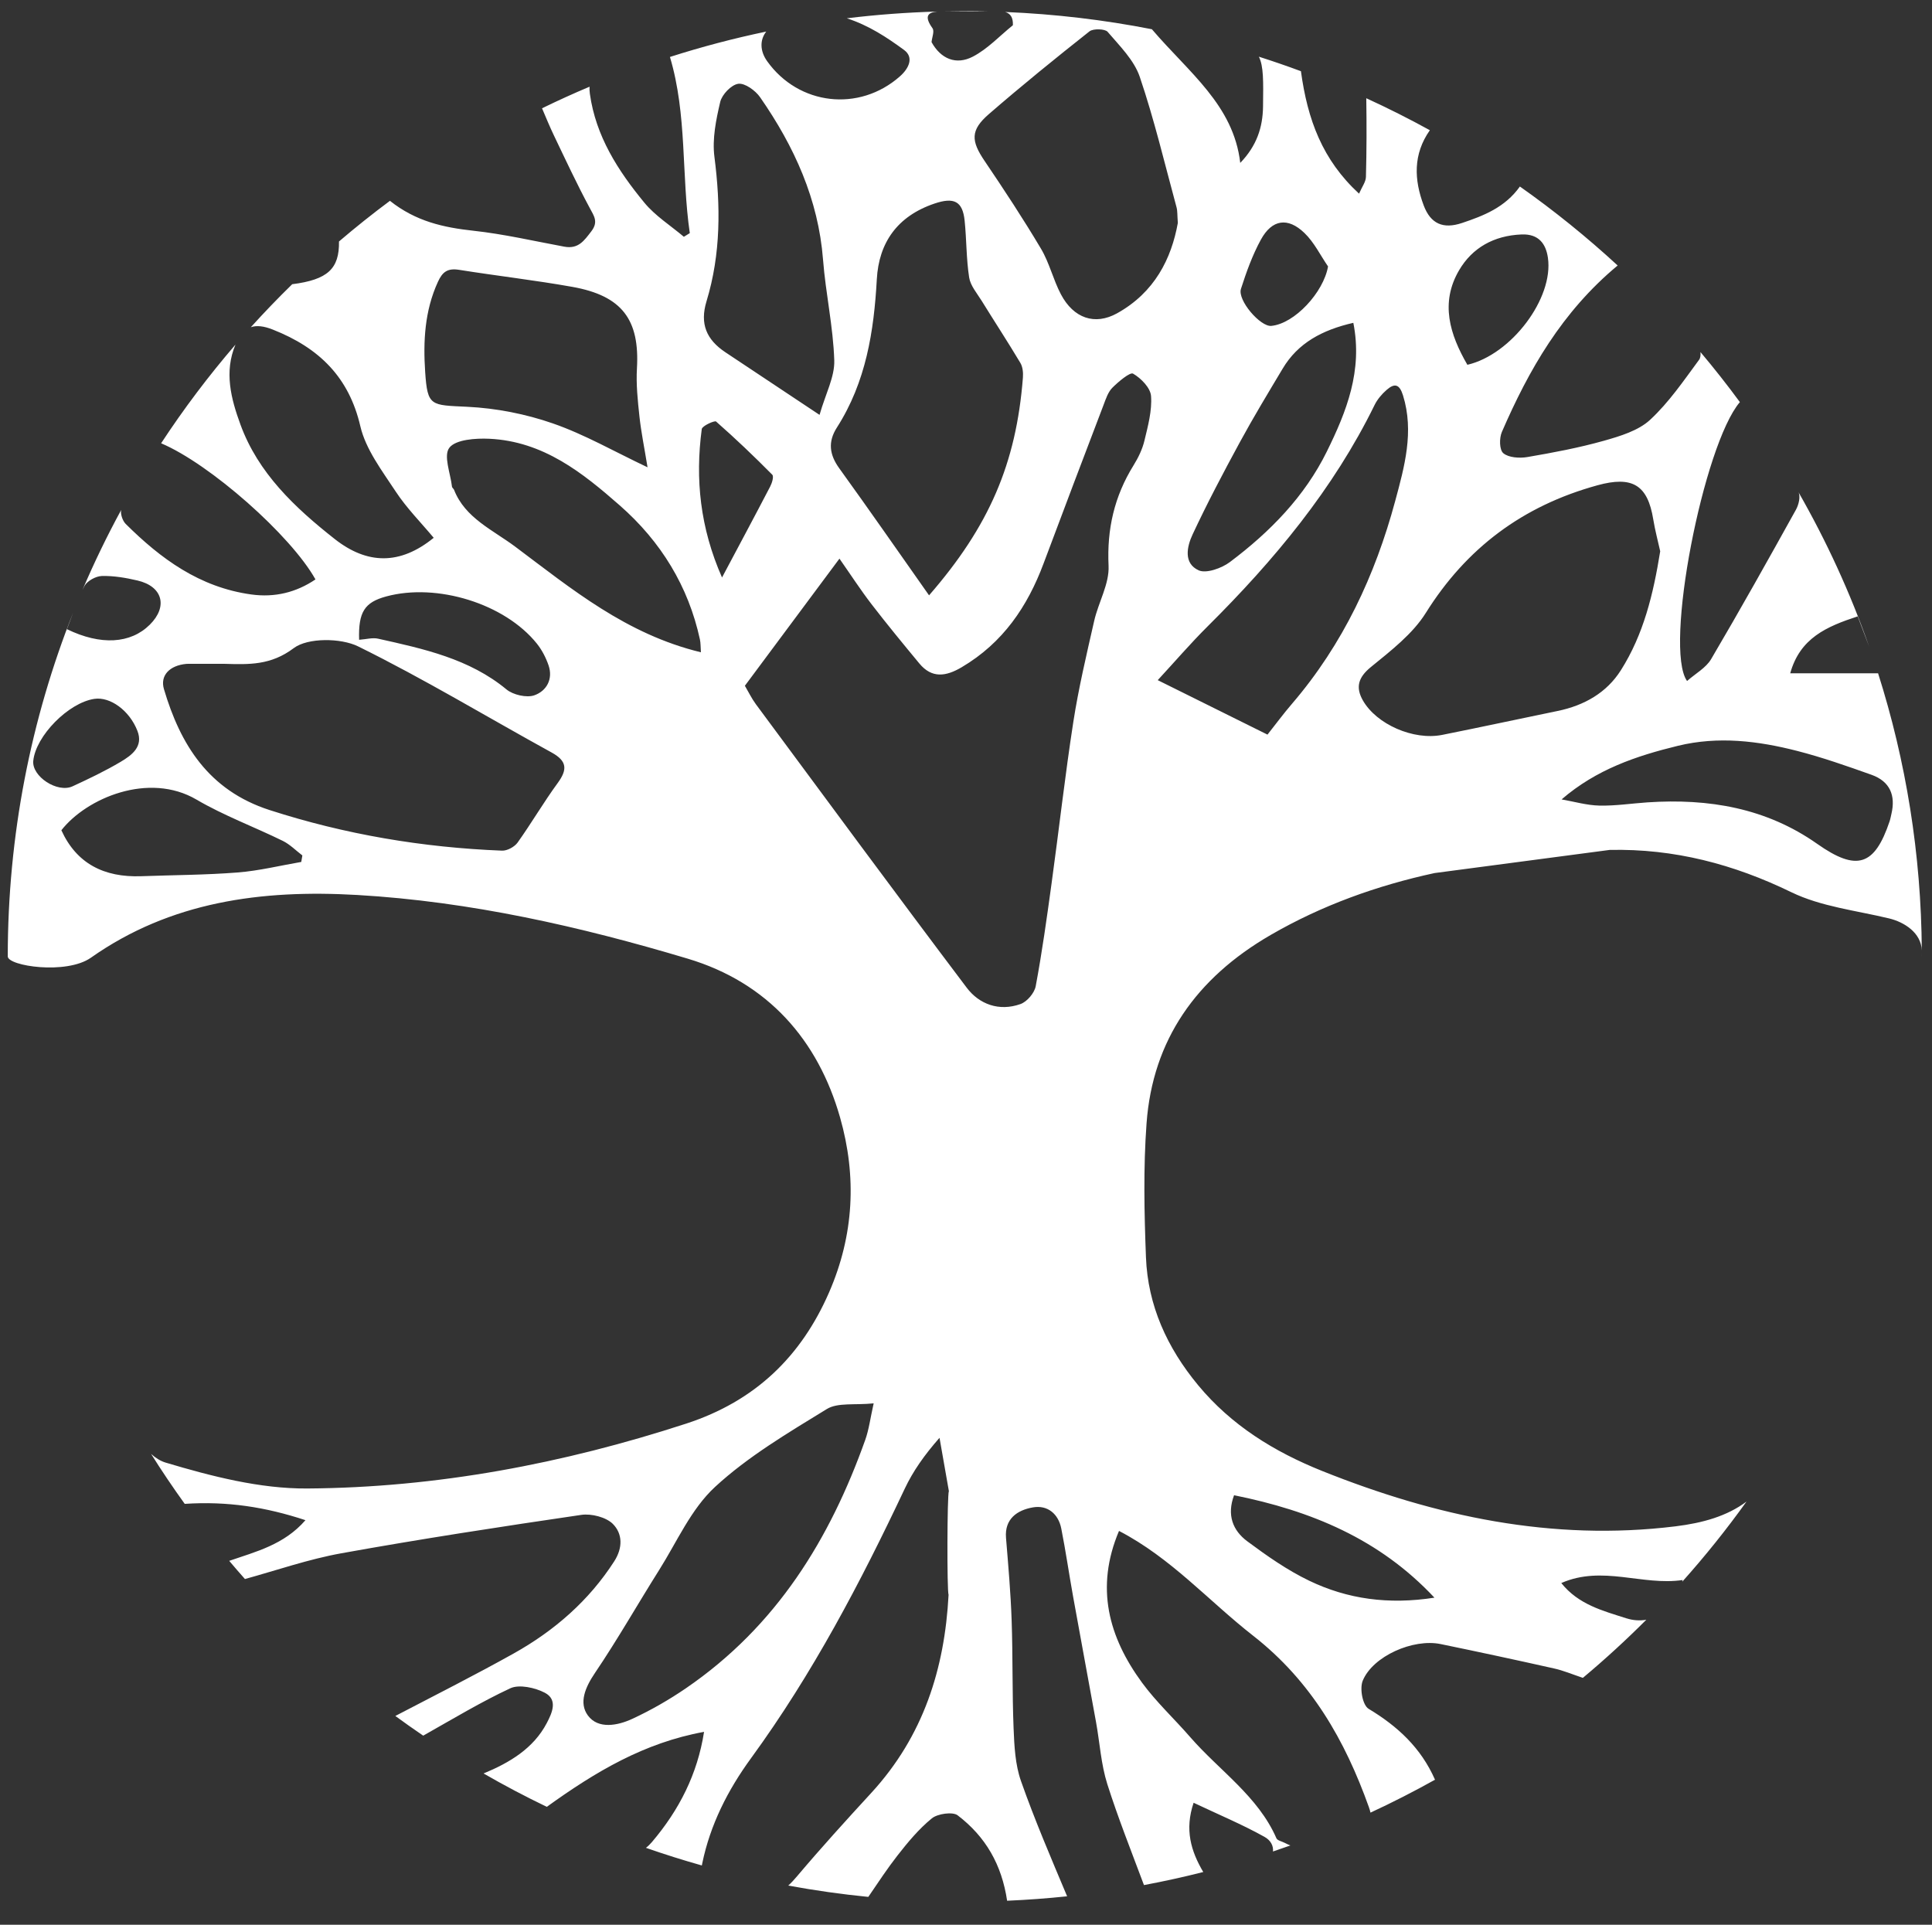 <?xml version="1.0" encoding="UTF-8" standalone="no"?><!DOCTYPE svg PUBLIC "-//W3C//DTD SVG 1.1//EN" "http://www.w3.org/Graphics/SVG/1.1/DTD/svg11.dtd"><svg width="100%" height="100%" viewBox="0 0 267 266" version="1.1" xmlns="http://www.w3.org/2000/svg" xmlns:xlink="http://www.w3.org/1999/xlink" xml:space="preserve" xmlns:serif="http://www.serif.com/" style="fill-rule:evenodd;clip-rule:evenodd;stroke-linejoin:round;stroke-miterlimit:1.414;"><rect x="0" y="0" width="267" height="266" fill="#333333" stroke="none"/><g id="normal"><path d="M129.541,1.594c-1.382,0.123 -1.818,0.705 -0.674,2.303c0.3,0.416 -0.068,1.27 -0.128,1.924c1.274,2.315 3.389,3.212 5.707,2.006c2.056,-1.07 3.703,-2.865 5.533,-4.34c0.044,-1.046 -0.316,-1.609 -1.066,-1.831c6.908,0.284 13.681,1.092 20.277,2.385c5.121,6.005 11.281,10.471 12.211,18.473c2.284,-2.373 3.112,-4.907 3.149,-7.81c0.045,-3.545 0.08,-5.549 -0.575,-6.869c1.957,0.625 3.895,1.293 5.812,2.005c0.914,6.695 2.957,12.249 8.032,16.924c0.4,-0.934 0.93,-1.615 0.951,-2.309c0.097,-3.624 0.105,-7.253 0.048,-10.88c2.99,1.369 5.921,2.845 8.786,4.422c-2.333,3.32 -2.188,6.831 -0.85,10.396c0.955,2.536 2.679,3.301 5.3,2.423c2.987,-1.001 5.943,-2.153 7.993,-5.039c4.746,3.346 9.259,6.994 13.511,10.915c-7.716,6.411 -12.287,14.446 -16.001,23.004c-0.37,0.856 -0.358,2.473 0.205,2.943c0.725,0.611 2.239,0.711 3.316,0.527c3.554,-0.608 7.112,-1.277 10.568,-2.249c2.254,-0.636 4.773,-1.399 6.385,-2.887c2.623,-2.425 4.665,-5.444 6.791,-8.322c0.168,-0.227 0.219,-0.633 0.18,-1.052c1.891,2.243 3.708,4.549 5.447,6.916c-5.021,5.87 -10.541,34.01 -7.3,38.544c1.156,-1.021 2.616,-1.817 3.325,-3.021c4.017,-6.822 7.882,-13.729 11.72,-20.645c0.388,-0.698 0.668,-1.847 0.339,-2.456c3.879,6.773 7.164,13.921 9.784,21.375l-1.588,-4.185c-4.335,1.42 -7.975,3.012 -9.324,7.87l12.145,0c3.847,12.106 5.957,24.969 6.04,38.302c-0.087,-2.443 -2.41,-3.918 -4.515,-4.427c-4.547,-1.094 -9.419,-1.632 -13.51,-3.621c-7.982,-3.877 -16.187,-6.039 -25.111,-5.846l-24.195,3.197c-7.952,1.721 -15.594,4.466 -22.66,8.559c-10.303,5.964 -16.303,14.53 -17.147,26.026c-0.452,6.148 -0.319,12.354 -0.082,18.52c0.258,6.624 2.893,12.466 7.212,17.677c4.577,5.526 10.482,9.187 17.171,11.865c15.627,6.253 31.719,9.732 48.785,7.639c3.754,-0.46 7.141,-1.404 9.826,-3.425c-2.759,3.851 -5.724,7.548 -8.878,11.075c0.018,-0.076 0.034,-0.153 0.05,-0.231c-5.55,0.825 -11.076,-2.08 -16.767,0.416c2.373,2.979 5.743,3.831 8.943,4.86c0.962,0.31 1.914,0.371 2.807,0.213c-2.799,2.805 -5.725,5.485 -8.768,8.032c-1.51,-0.51 -2.711,-1.018 -3.969,-1.297c-5.217,-1.17 -10.447,-2.295 -15.687,-3.374c-3.796,-0.783 -9.357,1.659 -10.764,5.058c-0.449,1.079 -0.025,3.39 0.814,3.893c4.022,2.419 7.235,5.395 9.172,9.795c-2.906,1.624 -5.881,3.143 -8.918,4.55c-0.048,-0.232 -0.123,-0.484 -0.22,-0.757c-3.284,-9.191 -7.931,-17.39 -16.002,-23.696c-6.147,-4.803 -11.326,-10.74 -18.531,-14.479c-3.312,7.83 -1.44,14.668 3.189,20.979c1.96,2.673 4.453,4.984 6.646,7.509c4.017,4.622 9.396,8.186 11.92,13.989c0.132,0.31 0.756,0.425 1.151,0.634c0.264,0.139 0.523,0.257 0.779,0.356c-0.799,0.285 -1.601,0.564 -2.406,0.834c0.076,-0.761 -0.29,-1.528 -1.17,-2.02c-3.067,-1.711 -6.347,-3.079 -9.798,-4.714c-1.256,3.716 -0.377,6.67 1.332,9.572c-2.699,0.685 -5.431,1.288 -8.194,1.805c-1.794,-4.795 -3.595,-9.324 -5.064,-13.947c-0.874,-2.754 -1.039,-5.708 -1.558,-8.568c-1.049,-5.795 -2.133,-11.581 -3.175,-17.378c-0.562,-3.125 -1.014,-6.272 -1.632,-9.389c-0.396,-1.991 -1.863,-3.274 -3.919,-2.916c-2.175,0.378 -3.931,1.593 -3.717,4.213c0.312,3.788 0.645,7.576 0.777,11.371c0.175,4.976 0.07,9.963 0.27,14.939c0.1,2.452 0.219,5.016 1.026,7.305c1.893,5.382 4.157,10.647 6.373,15.921c-2.741,0.288 -5.506,0.493 -8.293,0.613c-0.743,-4.989 -2.96,-8.845 -6.838,-11.807c-0.683,-0.522 -2.772,-0.224 -3.563,0.421c-1.814,1.479 -3.337,3.325 -4.777,5.169c-1.343,1.722 -2.547,3.544 -4.006,5.686c-3.735,-0.37 -7.424,-0.894 -11.062,-1.565c0.421,-0.38 0.828,-0.826 1.237,-1.312c3.312,-3.92 6.773,-7.726 10.252,-11.512c7.192,-7.834 10.127,-17.163 10.666,-27.355c-0.228,-0.528 -0.2,-13.823 0.042,-14.339c-0.43,-2.456 -0.863,-4.909 -1.293,-7.363c-2.117,2.405 -3.668,4.623 -4.8,7.021c-6.099,12.928 -12.727,25.571 -21.234,37.238c-3.24,4.44 -5.654,9.218 -6.757,14.561c-0.02,0.096 -0.038,0.19 -0.054,0.282c-2.61,-0.736 -5.187,-1.549 -7.729,-2.437c0.284,-0.215 0.558,-0.479 0.825,-0.793c3.777,-4.449 6.296,-9.391 7.208,-15.235c-8.262,1.5 -14.972,5.494 -21.731,10.362c-2.978,-1.431 -5.893,-2.97 -8.741,-4.612c3.585,-1.483 6.89,-3.446 8.734,-6.96c0.726,-1.383 1.577,-3.225 -0.267,-4.195c-1.349,-0.707 -3.551,-1.19 -4.779,-0.614c-4.012,1.873 -7.809,4.161 -12.027,6.543c-1.302,-0.885 -2.587,-1.792 -3.855,-2.721c5.696,-2.97 11.09,-5.693 16.35,-8.632c5.668,-3.17 10.424,-7.329 13.906,-12.748c1.193,-1.859 1.158,-3.812 -0.202,-5.169c-0.928,-0.923 -2.959,-1.446 -4.35,-1.242c-11.075,1.624 -22.145,3.321 -33.155,5.306c-4.518,0.813 -8.895,2.336 -13.332,3.56c-0.735,-0.828 -1.46,-1.666 -2.174,-2.512c3.679,-1.27 7.585,-2.224 10.537,-5.622c-5.519,-1.821 -10.815,-2.643 -16.684,-2.254c-1.62,-2.248 -3.171,-4.548 -4.648,-6.898c0.63,0.559 1.3,0.985 2.007,1.195c6.317,1.887 13.027,3.624 19.567,3.579c17.913,-0.117 35.384,-3.432 52.375,-8.966c9.569,-3.117 15.904,-9.309 19.748,-18.138c3.447,-7.919 3.838,-16.02 1.521,-24.162c-3.042,-10.692 -9.965,-18.636 -21.045,-21.954c-14.852,-4.447 -30.021,-7.895 -45.689,-8.805c-13.241,-0.767 -25.8,0.921 -36.798,8.667c-3.387,2.384 -11.494,1.156 -11.494,-0.177c0,-16.758 3.202,-32.783 9.033,-47.511c-0.276,0.746 -0.552,1.509 -0.856,2.286c4.674,2.273 8.791,2.015 11.447,-0.614c2.535,-2.51 1.791,-5.303 -1.71,-6.115c-1.604,-0.374 -3.283,-0.663 -4.921,-0.619c-0.832,0.025 -2.021,0.683 -2.391,1.377c-0.098,0.186 -0.193,0.374 -0.285,0.563c1.615,-3.785 3.405,-7.479 5.36,-11.072c-0.139,0.54 0.193,1.508 0.616,1.929c4.826,4.798 10.206,8.771 17.371,9.756c3.229,0.443 6.187,-0.276 8.859,-2.08c-3.397,-6.084 -14.562,-15.952 -21.331,-18.816c3.129,-4.768 6.564,-9.322 10.277,-13.636c-1.592,3.767 -0.62,7.486 0.693,11.067c2.437,6.658 7.463,11.429 13.029,15.807c4.47,3.516 9.012,3.621 13.673,-0.174c-1.761,-2.111 -3.745,-4.104 -5.247,-6.388c-1.891,-2.879 -4.149,-5.831 -4.894,-9.038c-1.569,-6.747 -5.663,-10.811 -12.1,-13.353c-1.248,-0.494 -2.233,-0.599 -3.032,-0.325c1.843,-2.039 3.751,-4.021 5.719,-5.942c4.899,-0.625 6.525,-2.127 6.464,-5.907c2.281,-1.95 4.629,-3.823 7.042,-5.618c3.583,2.851 7.419,3.686 11.534,4.134c4.221,0.46 8.382,1.428 12.564,2.202c1.944,0.36 2.744,-0.836 3.733,-2.122c1,-1.306 0.383,-2.102 -0.233,-3.252c-1.761,-3.272 -3.328,-6.638 -4.931,-9.988c-0.592,-1.238 -1.114,-2.508 -1.648,-3.763c2.157,-1.052 4.348,-2.048 6.57,-2.985c-0.025,0.281 -0.01,0.608 0.043,0.992c0.819,5.855 3.877,10.604 7.538,15.049c1.493,1.812 3.614,3.149 5.449,4.702c0.069,-0.042 0.137,-0.085 0.206,-0.127l0.41,-0.253c0.068,-0.043 0.137,-0.085 0.205,-0.127c-1.173,-8.059 -0.351,-16.335 -2.744,-24.347c4.342,-1.389 8.782,-2.562 13.307,-3.507c-0.91,1.167 -0.869,2.696 0.125,4.092c4.359,6.112 12.72,7.069 18.35,2.097c1.224,-1.079 1.98,-2.618 0.57,-3.65c-2.382,-1.745 -4.862,-3.389 -7.906,-4.375c4.114,-0.501 8.287,-0.814 12.509,-0.932Zm-8.802,192.353c-0.468,2.08 -0.652,3.612 -1.159,5.038c-4.874,13.676 -12.228,25.743 -24.783,34.334c-2.332,1.595 -4.826,3.029 -7.403,4.224c-2.025,0.941 -4.725,1.47 -6.146,-0.458c-1.289,-1.746 -0.361,-3.906 0.974,-5.879c3.135,-4.634 5.889,-9.494 8.87,-14.223c2.468,-3.911 4.391,-8.404 7.724,-11.485c4.545,-4.199 10.087,-7.474 15.452,-10.768c1.498,-0.921 3.887,-0.516 6.471,-0.783Zm49.808,12.698c10.656,2.149 20.085,6.035 27.69,14.156c-6.345,0.99 -12.026,0.198 -17.31,-2.345c-3.038,-1.461 -5.845,-3.434 -8.543,-5.438c-2.033,-1.506 -2.854,-3.662 -1.837,-6.373Zm95.045,-75.04c0.001,0.19 -0.059,1.102 -0.005,0.121l0.005,-0.121Zm-162.65,-36.832c4.287,-5.764 8.559,-11.505 13.069,-17.569c1.574,2.247 2.925,4.336 4.442,6.307c2.133,2.773 4.363,5.478 6.598,8.179c1.733,2.097 3.682,1.804 5.849,0.525c5.726,-3.379 9.099,-8.406 11.31,-14.312c2.742,-7.334 5.524,-14.655 8.313,-21.971c0.313,-0.823 0.609,-1.748 1.211,-2.353c0.833,-0.832 2.438,-2.18 2.854,-1.942c1.116,0.645 2.407,1.971 2.486,3.101c0.149,2.031 -0.43,4.14 -0.916,6.17c-0.284,1.184 -0.849,2.349 -1.5,3.399c-2.666,4.296 -3.694,8.836 -3.454,13.881c0.121,2.504 -1.405,5.056 -1.989,7.625c-1.053,4.629 -2.151,9.262 -2.879,13.942c-1.153,7.432 -1.984,14.911 -3.012,22.36c-0.649,4.738 -1.309,9.476 -2.188,14.176c-0.175,0.939 -1.189,2.147 -2.11,2.474c-2.956,1.052 -5.707,0.015 -7.423,-2.26c-9.806,-12.997 -19.458,-26.104 -29.142,-39.183c-0.584,-0.792 -1.012,-1.691 -1.519,-2.549Zm-94.46,19.969c3.474,-4.438 12.073,-8.108 18.675,-4.236c3.773,2.211 7.964,3.762 11.918,5.701c1,0.492 1.814,1.335 2.711,2.016l-0.151,0.898c-2.921,0.503 -5.826,1.222 -8.775,1.455c-4.433,0.349 -8.896,0.356 -13.345,0.518c-5.149,0.185 -8.938,-1.75 -11.033,-6.352Zm207.328,-4.262c4.81,-4.153 10.331,-6.009 16.073,-7.408c5.578,-1.359 11.085,-0.68 16.502,0.71c3.474,0.894 6.874,2.091 10.254,3.294c2.591,0.926 3.342,2.892 2.756,5.392c-0.082,0.347 -0.14,0.701 -0.254,1.039c-2.067,6.157 -4.53,6.973 -10.007,3.114c-7.031,-4.949 -14.971,-6.297 -23.444,-5.734c-2.223,0.149 -4.447,0.498 -6.661,0.447c-1.746,-0.04 -3.481,-0.552 -5.219,-0.854Zm-189.51,-18.738c-0.187,0 -0.372,-0.006 -0.556,0.009c-2.27,0.207 -3.654,1.577 -3.086,3.49c2.256,7.619 6.14,13.976 14.594,16.708c10.431,3.37 21.155,5.181 32.132,5.612c0.712,0.029 1.726,-0.529 2.145,-1.114c1.923,-2.694 3.588,-5.559 5.542,-8.231c1.335,-1.828 1.351,-3.016 -0.833,-4.217c-8.912,-4.896 -17.617,-10.17 -26.743,-14.666c-2.401,-1.183 -6.973,-1.212 -8.894,0.234c-3.17,2.391 -6.193,2.273 -9.566,2.175l-4.735,0Zm-21.703,13.41c0.342,-3.444 4.856,-8.028 8.433,-8.566c2.191,-0.332 4.865,1.597 5.963,4.424c0.844,2.175 -0.767,3.354 -2.333,4.284c-2.125,1.259 -4.377,2.336 -6.63,3.375c-2.107,0.969 -5.647,-1.375 -5.433,-3.517Zm224.841,-28.967c-0.952,5.926 -2.294,11.487 -5.438,16.447c-1.956,3.09 -5.042,4.869 -8.756,5.628c-5.317,1.092 -10.622,2.244 -15.946,3.305c-3.949,0.785 -9.079,-1.459 -10.959,-4.784c-1.004,-1.78 -0.66,-3.148 1.117,-4.596c2.76,-2.251 5.768,-4.567 7.586,-7.474c5.571,-8.909 13.339,-14.79 23.714,-17.642c4.842,-1.332 6.947,-0.051 7.721,4.703c0.251,1.541 0.663,3.06 0.961,4.413Zm-54.274,25.339c-5.628,-2.794 -10.221,-5.074 -15.166,-7.527c2.403,-2.6 4.542,-5.094 6.875,-7.412c9.219,-9.155 17.408,-19.007 23.088,-30.605c0.381,-0.779 0.995,-1.506 1.663,-2.091c1.128,-0.986 1.788,-0.794 2.272,0.76c1.556,5.021 0.193,9.87 -1.084,14.601c-2.758,10.226 -7.18,19.762 -14.266,28.019c-1.177,1.37 -2.249,2.825 -3.382,4.255Zm-125.535,-13.105c-0.119,-3.837 0.751,-5.178 3.746,-5.99c7.022,-1.9 16.388,0.998 20.816,6.515c0.707,0.883 1.253,1.946 1.618,3.005c0.649,1.886 -0.262,3.546 -1.969,4.144c-1.061,0.372 -2.94,-0.064 -3.843,-0.812c-5.13,-4.246 -11.442,-5.61 -17.75,-7.015c-0.763,-0.172 -1.628,0.084 -2.618,0.153Zm47.237,1.727c-10.317,-2.492 -17.862,-8.755 -25.655,-14.59c-3.098,-2.32 -6.936,-3.96 -8.457,-7.852c-0.06,-0.163 -0.274,-0.289 -0.291,-0.447c-0.207,-1.853 -1.216,-4.305 -0.351,-5.395c0.886,-1.123 3.628,-1.314 5.524,-1.225c7.452,0.356 12.871,4.7 18.01,9.207c5.71,5.005 9.494,11.206 11.083,18.533c0.107,0.496 0.083,1.021 0.137,1.769Zm31.529,-7.868c-4.147,-5.886 -8.224,-11.761 -12.412,-17.562c-1.37,-1.897 -1.582,-3.666 -0.324,-5.632c4.026,-6.293 5.117,-13.286 5.517,-20.5c0.279,-5.012 2.798,-8.7 7.959,-10.448c2.711,-0.921 3.902,-0.325 4.177,2.358c0.269,2.611 0.223,5.26 0.623,7.85c0.174,1.127 1.074,2.171 1.719,3.209c1.774,2.87 3.625,5.697 5.354,8.591c0.337,0.565 0.409,1.364 0.358,2.038c-0.928,11.88 -4.659,20.54 -12.971,30.096Zm-28.612,-2.468c-3.03,-6.866 -3.721,-13.609 -2.8,-20.513c0.06,-0.447 1.784,-1.212 1.977,-1.043c2.681,2.353 5.261,4.82 7.763,7.347c0.247,0.249 -0.03,1.15 -0.288,1.644c-2.124,4.084 -4.303,8.143 -6.652,12.565Zm87.246,-35.194c1.31,6.607 -0.939,12.261 -3.661,17.782c-3.058,6.208 -7.842,11.111 -13.419,15.293c-1.117,0.839 -3.249,1.601 -4.289,1.132c-2.135,-0.965 -1.628,-3.288 -0.851,-4.949c2.023,-4.329 4.261,-8.571 6.549,-12.782c1.865,-3.434 3.898,-6.789 5.908,-10.152c2.104,-3.534 5.465,-5.343 9.763,-6.324Zm-97.54,19.964c-4.61,-2.182 -8.692,-4.54 -13.09,-6.065c-3.746,-1.302 -7.833,-2.105 -11.814,-2.296c-5.052,-0.245 -5.505,-0.027 -5.826,-4.796c-0.284,-4.215 -0.082,-8.462 1.765,-12.483c0.633,-1.382 1.344,-1.9 2.928,-1.649c5.212,0.832 10.471,1.431 15.664,2.358c6.868,1.233 9.301,4.543 8.908,11.276c-0.128,2.191 0.109,4.418 0.344,6.611c0.232,2.164 0.677,4.308 1.121,7.044Zm23.771,-7.244c-4.973,-3.306 -8.994,-5.977 -13.013,-8.653c-2.63,-1.751 -3.551,-3.944 -2.607,-7.047c1.995,-6.551 1.958,-13.222 1.091,-19.977c-0.317,-2.465 0.223,-5.101 0.802,-7.566c0.24,-1.021 1.521,-2.375 2.493,-2.513c0.91,-0.129 2.377,0.934 3.01,1.846c4.742,6.818 8.063,14.147 8.707,22.462c0.361,4.654 1.403,9.267 1.552,13.916c0.072,2.276 -1.191,4.589 -2.035,7.532Zm89.529,-6.922c-2.428,-4.189 -3.788,-8.555 -1.144,-13.066c1.812,-3.092 4.796,-4.792 8.636,-4.947c2.397,-0.1 3.365,1.339 3.637,3.209c0.823,5.604 -5.061,13.403 -11.129,14.804Zm-19.255,-13.593c-0.619,3.581 -4.624,7.914 -7.845,8.217c-1.507,0.14 -4.693,-3.544 -4.191,-5.116c0.744,-2.32 1.582,-4.658 2.754,-6.802c1.532,-2.803 3.719,-3.141 6.023,-0.919c1.345,1.295 2.189,3.065 3.259,4.62Zm-20.759,-6.009c-0.886,4.927 -3.201,9.597 -8.392,12.484c-3.079,1.708 -6.016,0.696 -7.768,-2.625c-1.067,-2.026 -1.583,-4.331 -2.749,-6.293c-2.451,-4.124 -5.095,-8.148 -7.793,-12.132c-1.882,-2.774 -1.989,-4.246 0.586,-6.477c4.53,-3.926 9.196,-7.712 13.908,-11.438c0.511,-0.403 2.144,-0.356 2.507,0.067c1.665,1.946 3.656,3.915 4.437,6.212c2.01,5.92 3.447,12.014 5.087,18.045c0.137,0.507 0.093,1.059 0.177,2.157Zm-32.202,-29.242c0.918,-0.019 1.838,-0.029 2.761,-0.029c1.059,0 2.116,0.013 3.169,0.037c-1.974,0.036 -3.952,0.001 -5.93,-0.008Z" style="fill:#fff;"/></g></svg>